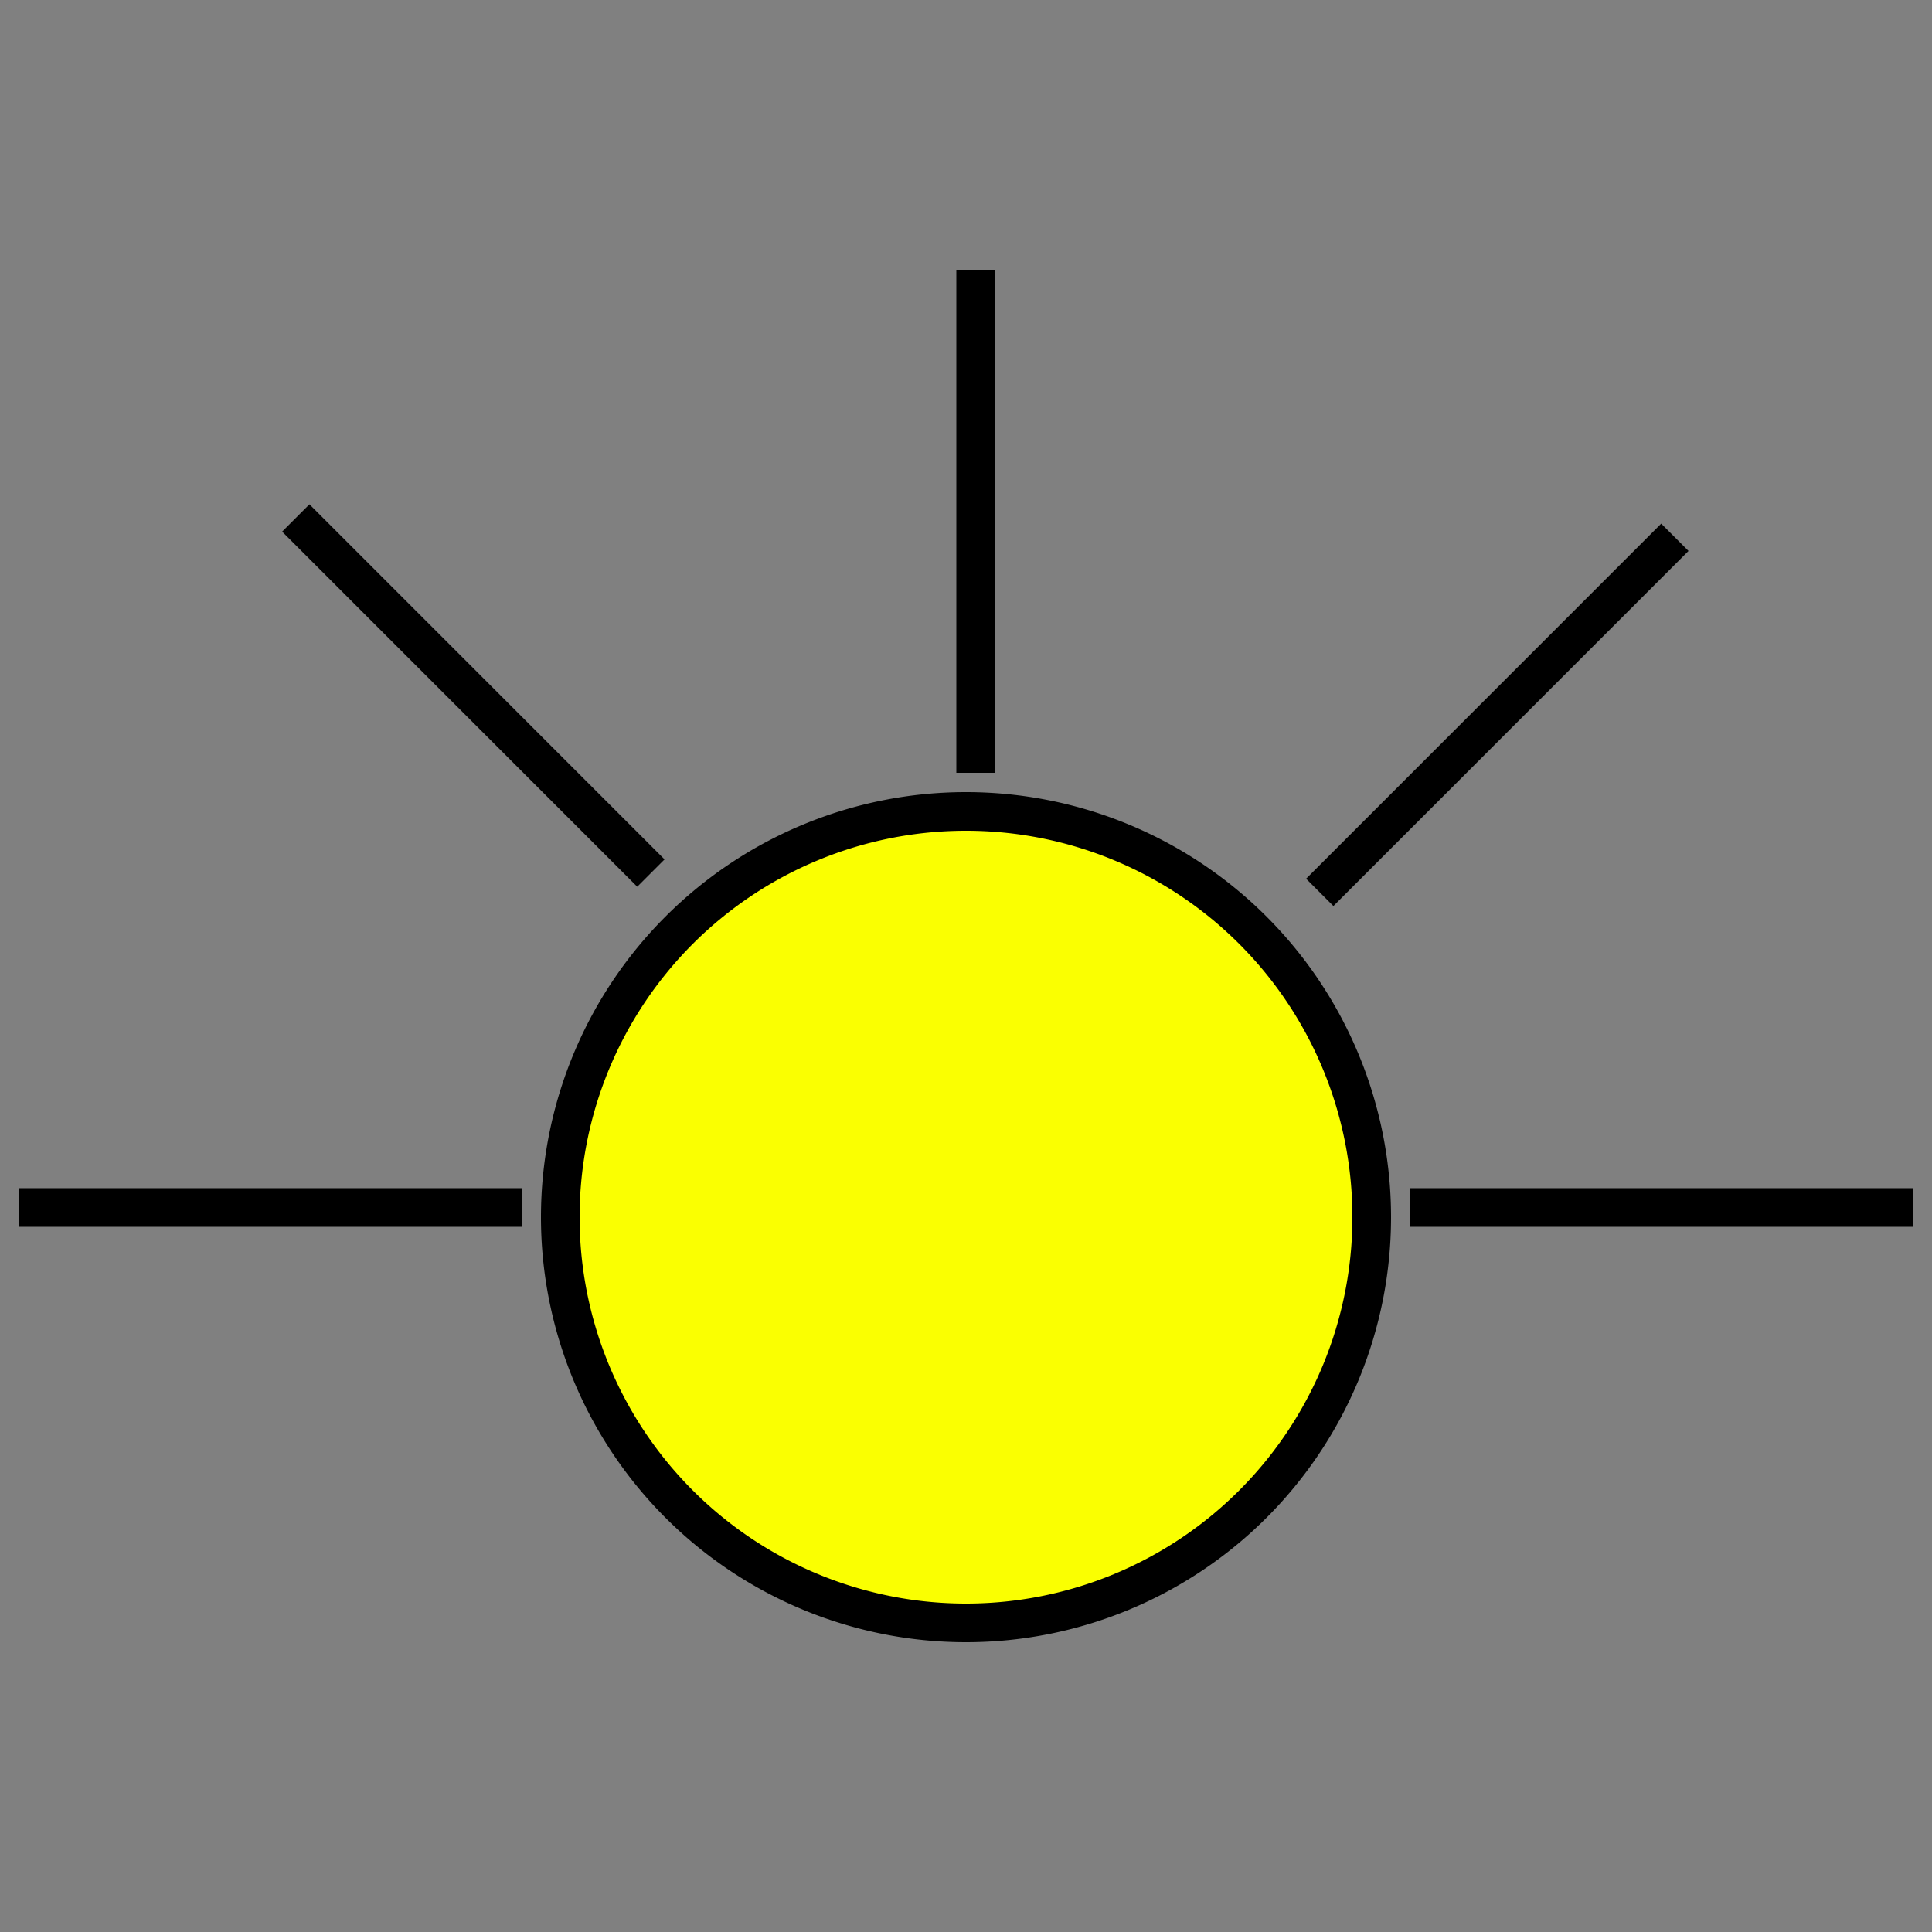 <svg id="Layer_1" data-name="Layer 1" xmlns="http://www.w3.org/2000/svg" viewBox="0 0 100 100"><rect x="0" y="0" width="100" height="100" fill="#808080" stroke="none"/><defs><style>.cls-1{fill:#faff01;}.cls-2{fill:none;stroke:#000;stroke-miterlimit:10;stroke-width:2px;}</style></defs><title>Artboard 1</title><circle class="cls-1" cx="50" cy="63" r="21"/><path d="M50,43A20,20,0,1,1,30,63,20,20,0,0,1,50,43m0-2A22,22,0,1,0,72,63,22,22,0,0,0,50,41Z"/><line class="cls-2" x1="50.5" y1="40" x2="50.5" y2="14"/><line class="cls-2" x1="68.31" y1="46.19" x2="86.69" y2="27.81"/><line class="cls-2" x1="73" y1="62.5" x2="99" y2="62.5"/><line class="cls-2" x1="1" y1="62.5" x2="27" y2="62.5"/><line class="cls-2" x1="33.69" y1="45.19" x2="15.31" y2="26.81"/></svg>